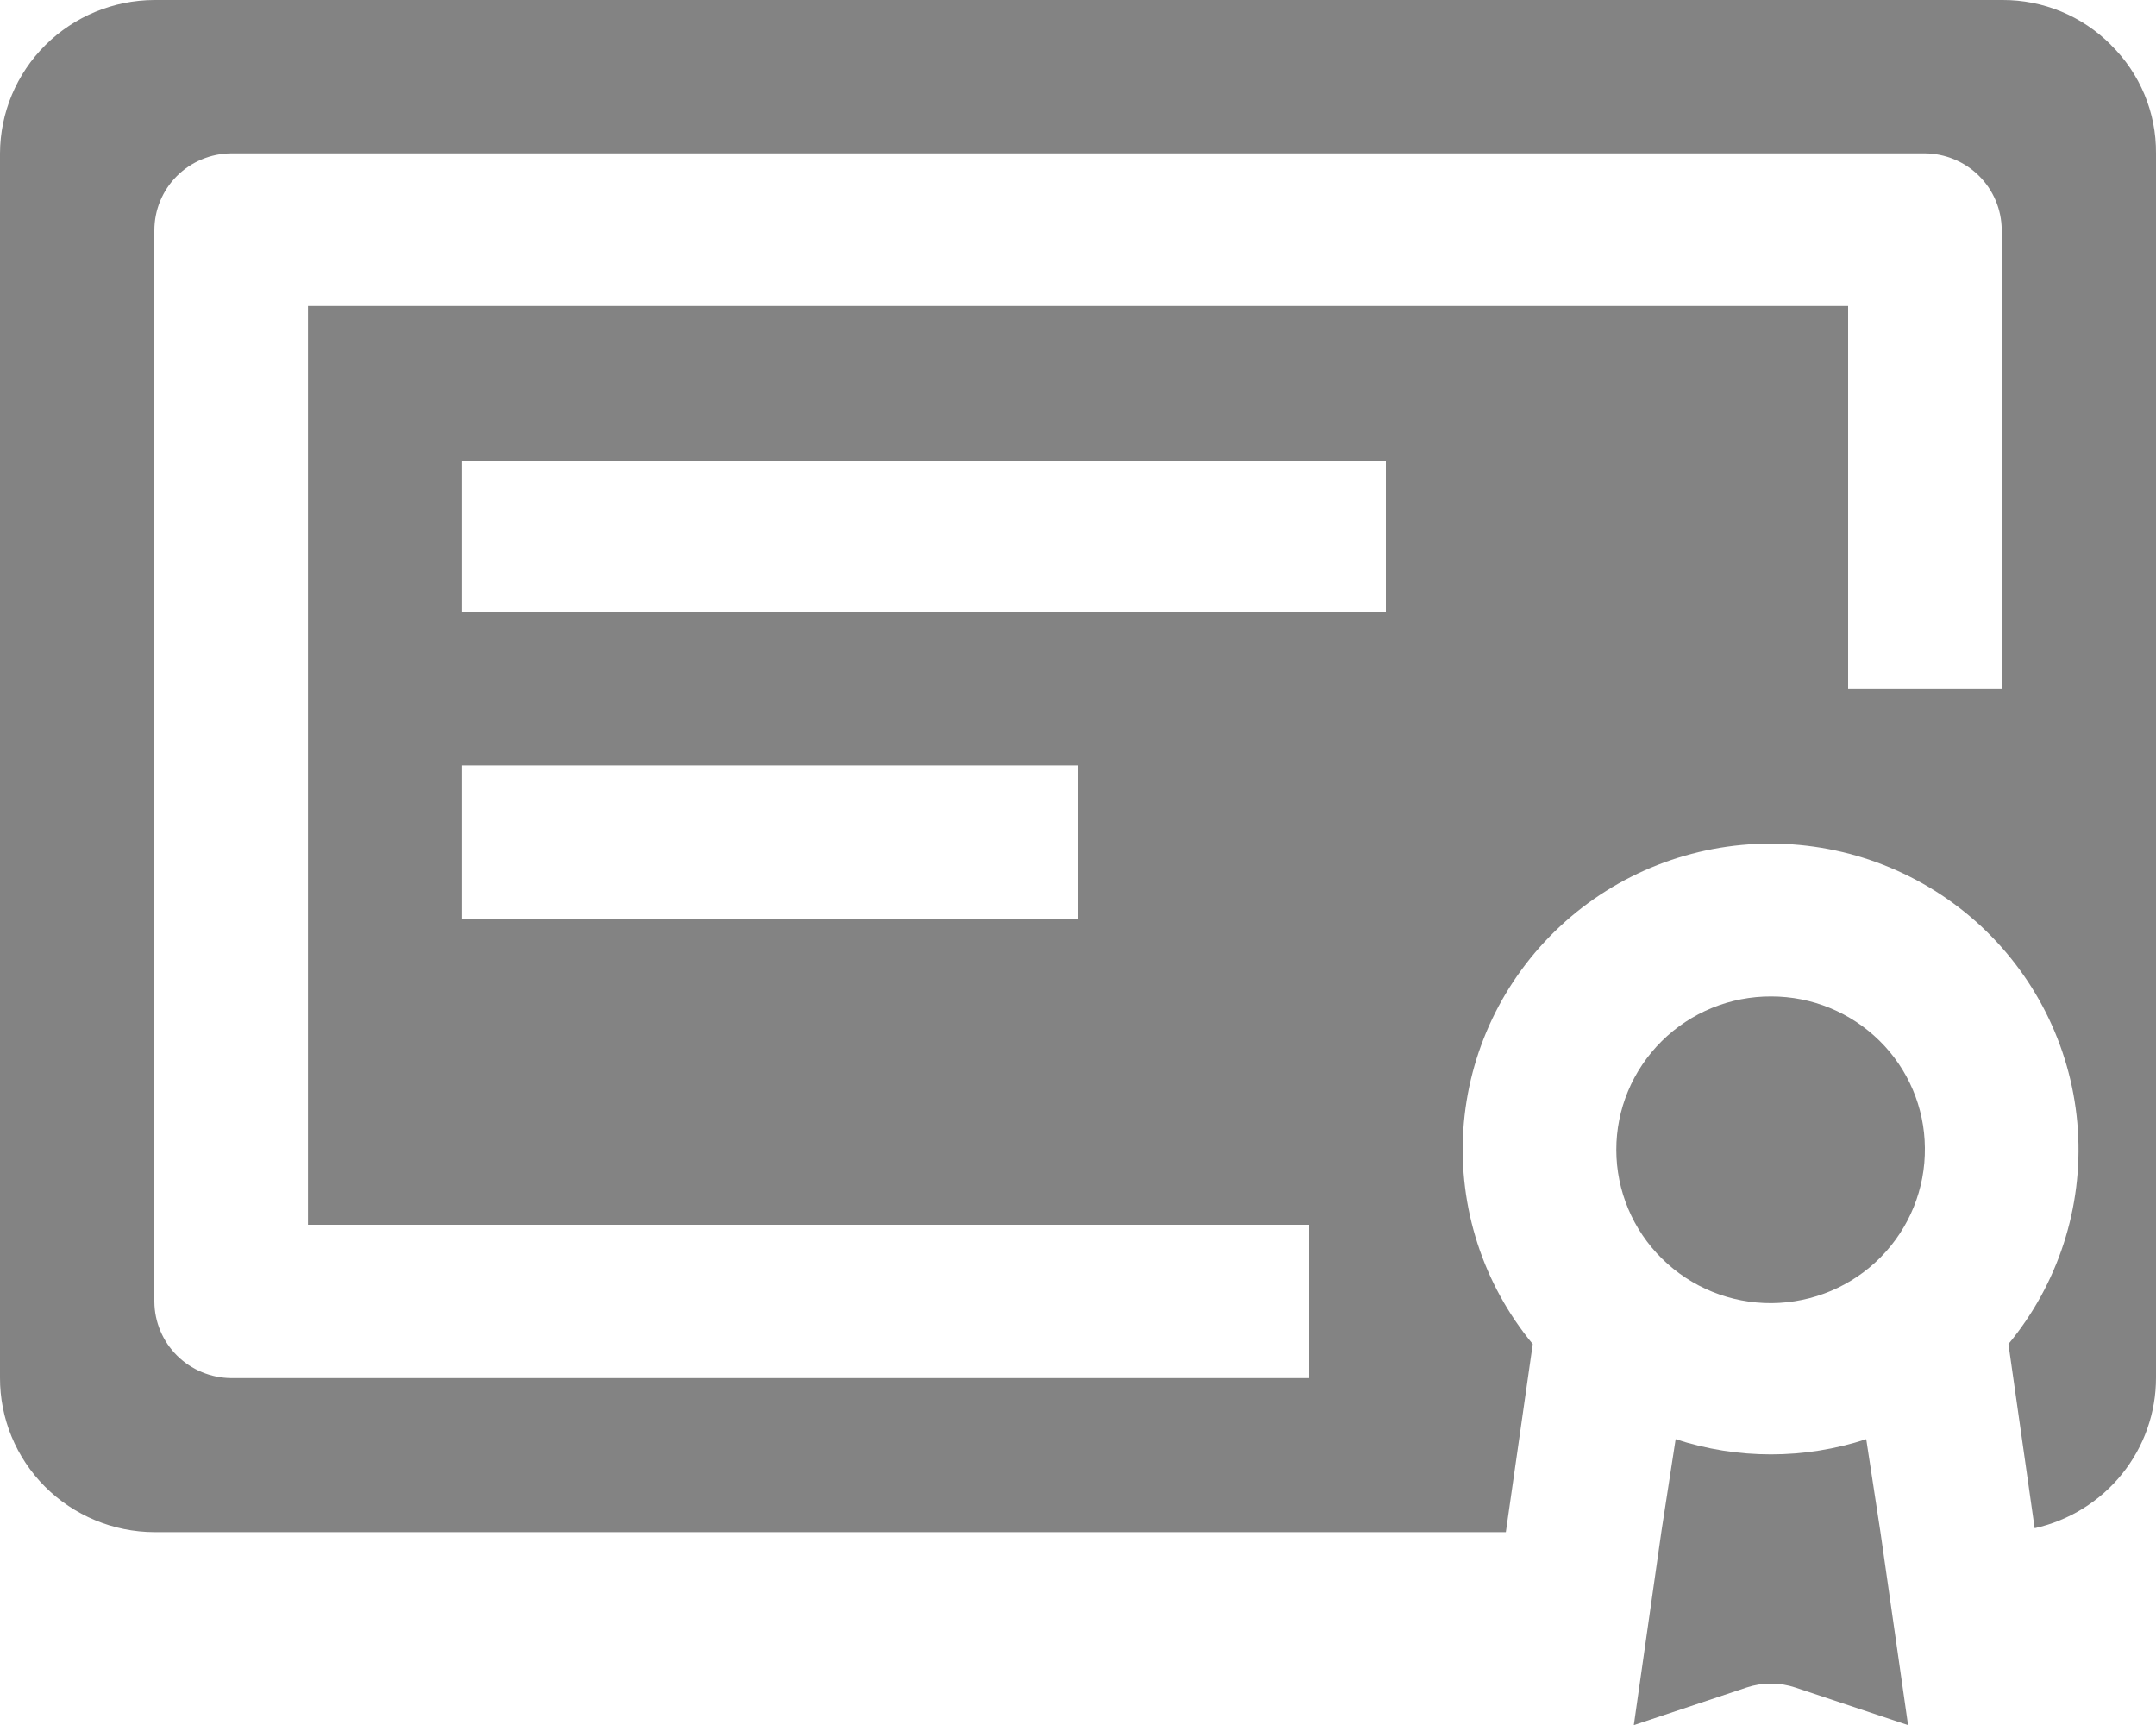 <svg width="25" height="20" viewBox="0 0 25 20" fill="none" xmlns="http://www.w3.org/2000/svg">
<path fill-rule="evenodd" clip-rule="evenodd" d="M24.477 0.52C24.145 0.186 23.692 -0.002 23.219 1.20945e-05H1.789C1.315 0.002 0.861 0.19 0.526 0.523C0.191 0.856 0.002 1.307 1.52536e-05 1.778V15.971C-0.002 16.444 0.185 16.899 0.521 17.236C0.856 17.572 1.313 17.762 1.789 17.764H17.461L17.773 15.583C17.197 14.887 16.91 13.999 16.968 13.099C17.027 12.2 17.428 11.357 18.09 10.74C18.751 10.124 19.624 9.781 20.531 9.781C21.438 9.781 22.311 10.124 22.973 10.74C23.634 11.357 24.035 12.2 24.094 13.099C24.153 13.999 23.865 14.887 23.289 15.583L23.593 17.718H23.594C23.993 17.629 24.35 17.408 24.606 17.09C24.862 16.773 25.001 16.378 25 15.971V1.778C25.004 1.306 24.815 0.852 24.476 0.52H24.477ZM16.07 7.096H5.359V5.342H16.07V7.096ZM12.5 8.874V10.652H5.359V8.874H12.5ZM23.211 7.989H21.43V3.548H3.571V14.2H15.18V15.978H2.68C2.445 15.976 2.219 15.882 2.053 15.717C1.886 15.551 1.792 15.327 1.79 15.093V2.67V2.671C1.79 2.435 1.883 2.209 2.05 2.042C2.217 1.875 2.443 1.78 2.68 1.778H22.321C22.556 1.78 22.782 1.874 22.948 2.039C23.115 2.205 23.209 2.429 23.211 2.663L23.211 7.989Z" fill="#838383"/>
<path fill-rule="evenodd" clip-rule="evenodd" d="M22.125 20.001L20.82 19.566C20.635 19.504 20.435 19.504 20.25 19.566L18.945 20.001L19.266 17.749L19.43 16.686H19.43C20.148 16.921 20.923 16.921 21.64 16.686L21.805 17.765L22.125 20.001Z" fill="#838383"/>
<path fill-rule="evenodd" clip-rule="evenodd" d="M22.32 13.307C22.326 13.781 22.142 14.237 21.809 14.575C21.476 14.913 21.02 15.105 20.544 15.109C20.068 15.112 19.61 14.927 19.272 14.593C18.933 14.26 18.743 13.807 18.742 13.333C18.741 12.86 18.931 12.406 19.268 12.072C19.605 11.738 20.062 11.551 20.539 11.553C21.009 11.553 21.459 11.737 21.793 12.066C22.127 12.394 22.316 12.841 22.32 13.307Z" fill="#838383"/>
</svg>

